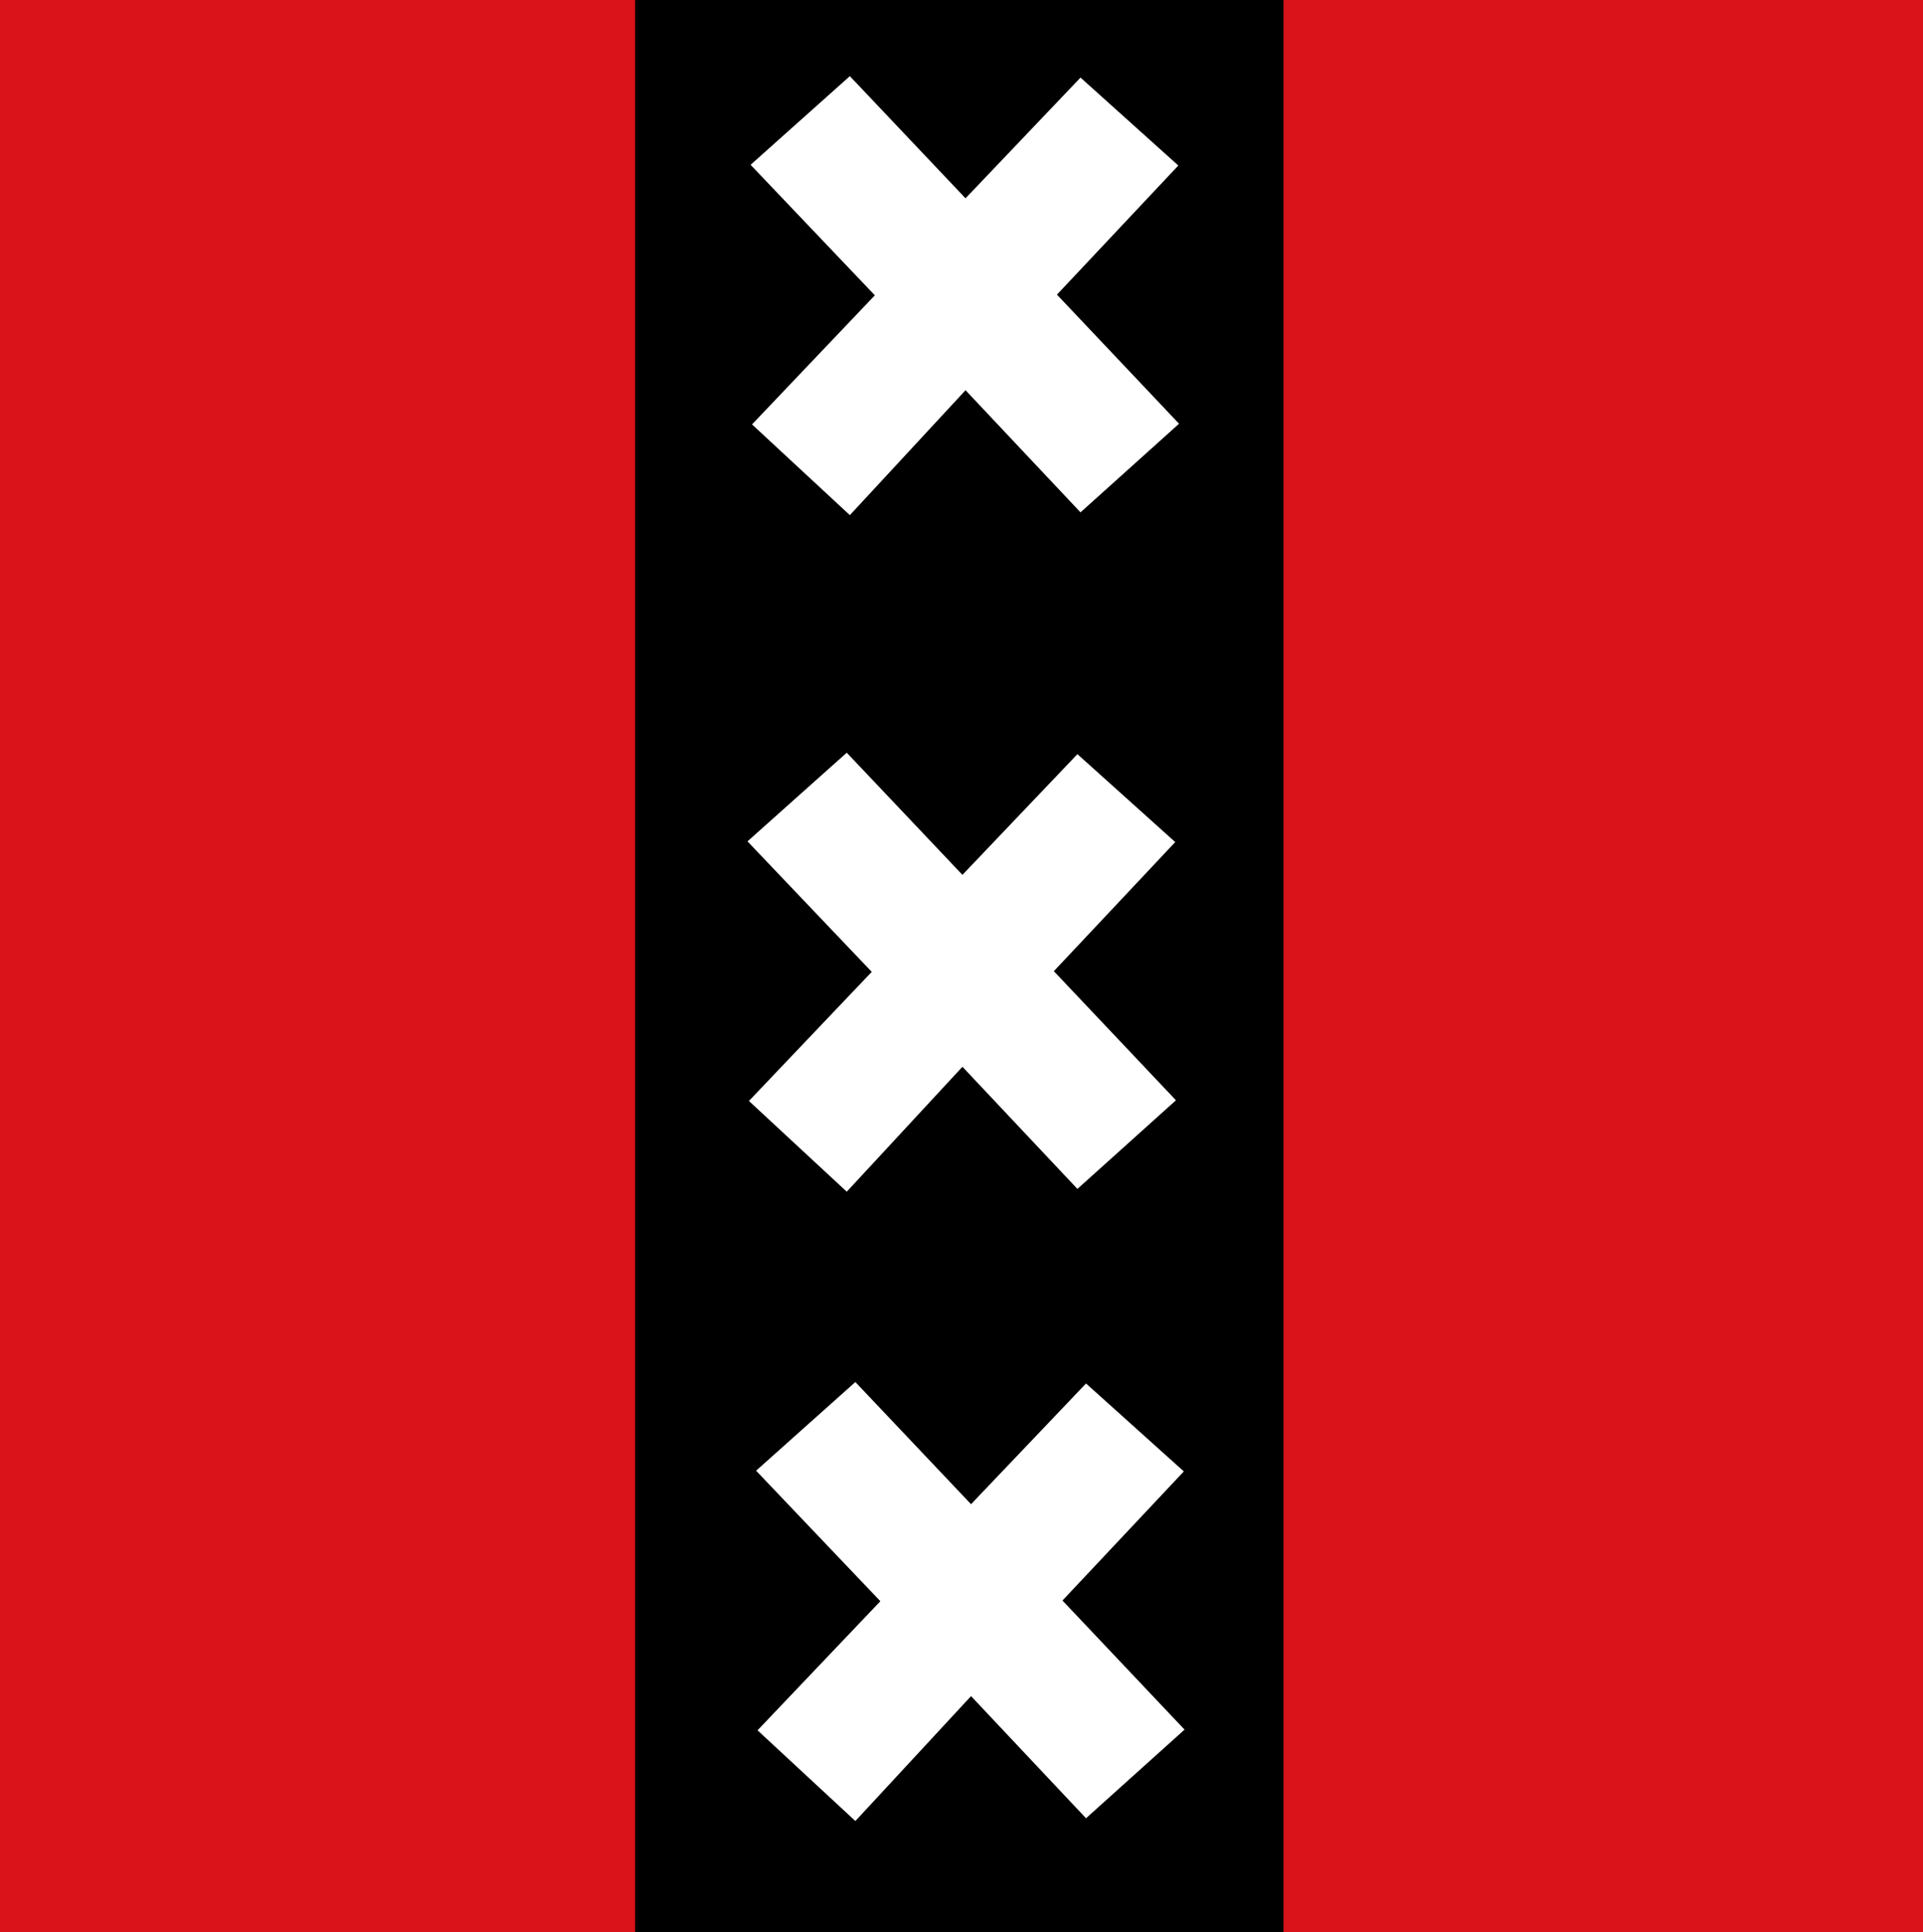 <?xml version="1.0" encoding="UTF-8" standalone="no"?>
<!-- Created with Inkscape (http://www.inkscape.org/) -->

<svg
   xmlns:dc="http://purl.org/dc/elements/1.1/"
   xmlns:cc="http://creativecommons.org/ns#"
   xmlns:rdf="http://www.w3.org/1999/02/22-rdf-syntax-ns#"
   xmlns:svg="http://www.w3.org/2000/svg"
   xmlns="http://www.w3.org/2000/svg"
   xmlns:sodipodi="http://sodipodi.sourceforge.net/DTD/sodipodi-0.dtd"
   xmlns:inkscape="http://www.inkscape.org/namespaces/inkscape"
   width="154.149"
   height="154.856"
   id="svg37761"
   version="1.1"
   inkscape:version="0.48.4 r9939"
   sodipodi:docname="Nieuw document 60">
  <defs
     id="defs37763" />
  <sodipodi:namedview
     id="base"
     pagecolor="#ffffff"
     bordercolor="#666666"
     borderopacity="1.0"
     inkscape:pageopacity="0.0"
     inkscape:pageshadow="2"
     inkscape:zoom="3.959798"
     inkscape:cx="134.51569"
     inkscape:cy="72.190689"
     inkscape:document-units="px"
     inkscape:current-layer="layer1"
     showgrid="false"
     fit-margin-top="0"
     fit-margin-left="0"
     fit-margin-right="0"
     fit-margin-bottom="0"
     inkscape:window-width="1600"
     inkscape:window-height="837"
     inkscape:window-x="-8"
     inkscape:window-y="-8"
     inkscape:window-maximized="1" />
  <g
     inkscape:label="Laag 1"
     inkscape:groupmode="layer"
     id="layer1"
     transform="translate(-254.354,-314.934)">
    <rect
       style="fill:#da121a;fill-opacity:1;fill-rule:evenodd;stroke:none"
       id="rect37648"
       width="154.149"
       height="154.856"
       x="254.354"
       y="314.934" />
    <rect
       style="fill:#000000;fill-opacity:1;fill-rule:evenodd;stroke:none"
       id="rect37650"
       width="51.972"
       height="154.856"
       x="305.266"
       y="314.934" />
    <path
       id="path3653-0-9"
       d="m 322.23,375.258 -7.956,7.102 9.96,10.458 -9.845,10.346 7.842,7.27 9.273,-10.01 9.216,9.787 7.899,-7.102 -9.788,-10.346 9.731,-10.346 -7.842,-7.046 -9.216,9.675 -9.273,-9.787 z"
       style="fill:#ffffff;fill-opacity:1;stroke:#000000;stroke-width:0.769px;stroke-linecap:butt;stroke-linejoin:miter;stroke-opacity:0"
       inkscape:connector-curvature="0" />
    <path
       sodipodi:nodetypes="cccccccccccccccccc"
       id="path3655-3-8"
       d="m 314.336,382.324 2.064,0.198 5.667,-5.259 0.162,-1.977 -0.04,2.135 9.35,9.688 0,-2.096 0.162,2.096 9.026,-9.609 0,-2.017 0.162,2.096 5.505,4.983 2.145,-0.119 -7.812,-7.039 -9.228,9.649 -9.269,-9.807 -7.893,7.078 -1e-4,0 z"
       style="fill:#ffffff;fill-opacity:0.14;stroke:#000000;stroke-width:0.769px;stroke-linecap:butt;stroke-linejoin:miter;stroke-opacity:0"
       inkscape:connector-curvature="0" />
    <path
       id="path3653-0-9-7"
       d="m 322.478,321.04 -7.956,7.102 9.96,10.458 -9.845,10.346 7.842,7.27 9.273,-10.01 9.216,9.787 7.899,-7.102 -9.788,-10.346 9.731,-10.346 -7.842,-7.046 -9.216,9.675 -9.273,-9.787 z"
       style="fill:#ffffff;fill-opacity:1;stroke:#000000;stroke-width:0.769px;stroke-linecap:butt;stroke-linejoin:miter;stroke-opacity:0"
       inkscape:connector-curvature="0" />
    <path
       sodipodi:nodetypes="cccccccccccccccccc"
       id="path3655-3-8-2"
       d="m 314.584,328.106 2.064,0.198 5.667,-5.259 0.162,-1.977 -0.04,2.135 9.35,9.688 0,-2.096 0.162,2.096 9.026,-9.609 0,-2.017 0.162,2.096 5.505,4.983 2.145,-0.119 -7.812,-7.039 -9.228,9.649 -9.269,-9.807 -7.893,7.078 -10e-5,0 z"
       style="fill:#ffffff;fill-opacity:0.14;stroke:#000000;stroke-width:0.769px;stroke-linecap:butt;stroke-linejoin:miter;stroke-opacity:0"
       inkscape:connector-curvature="0" />
    <path
       id="path3653-0-9-72"
       d="m 322.92,425.692 -7.956,7.102 9.96,10.458 -9.845,10.346 7.842,7.27 9.273,-10.01 9.216,9.787 7.899,-7.102 -9.788,-10.346 9.731,-10.346 -7.842,-7.046 -9.216,9.675 -9.273,-9.787 z"
       style="fill:#ffffff;fill-opacity:1;stroke:#000000;stroke-width:0.769px;stroke-linecap:butt;stroke-linejoin:miter;stroke-opacity:0"
       inkscape:connector-curvature="0" />
    <path
       sodipodi:nodetypes="cccccccccccccccccc"
       id="path3655-3-8-6"
       d="m 315.026,432.758 2.064,0.198 5.667,-5.259 0.162,-1.977 -0.04,2.135 9.35,9.688 0,-2.096 0.162,2.096 9.026,-9.609 0,-2.017 0.162,2.096 5.505,4.983 2.145,-0.119 -7.812,-7.039 -9.228,9.649 -9.269,-9.807 -7.893,7.078 -10e-5,0 z"
       style="fill:#ffffff;fill-opacity:0.14;stroke:#000000;stroke-width:0.769px;stroke-linecap:butt;stroke-linejoin:miter;stroke-opacity:0"
       inkscape:connector-curvature="0" />
  </g>
</svg>
